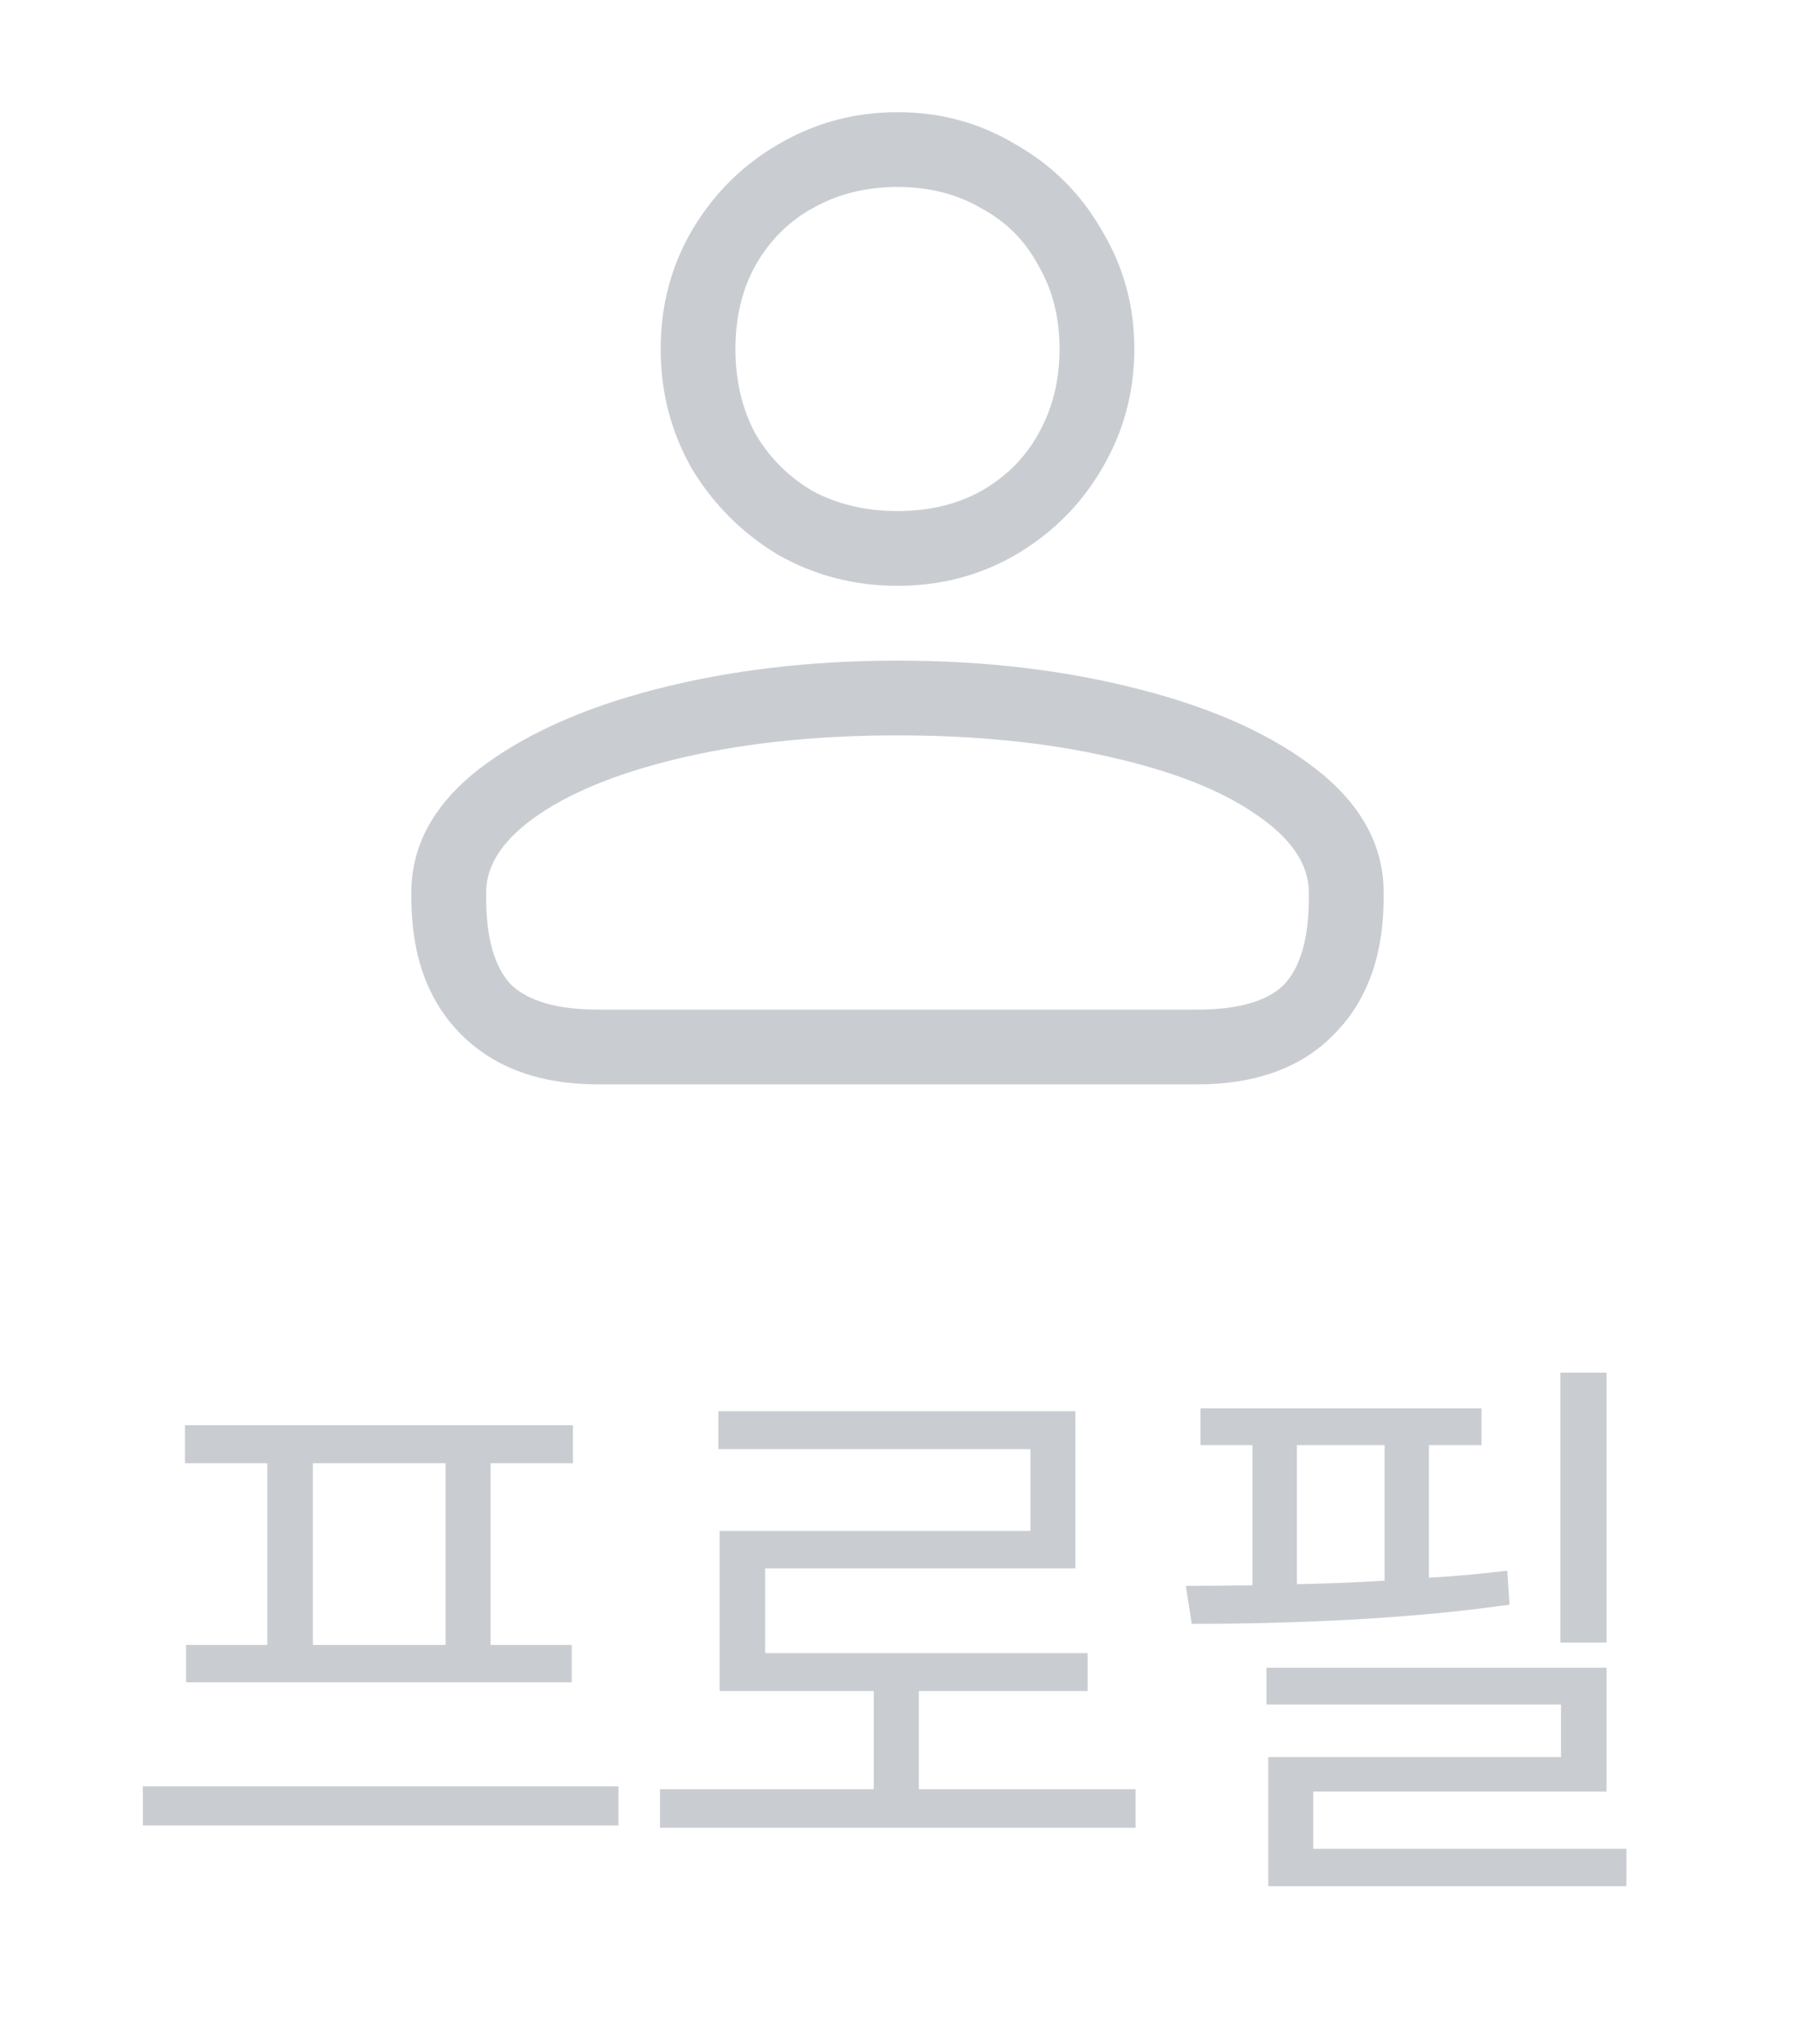 <svg width="36" height="41" viewBox="0 0 36 41" fill="none" xmlns="http://www.w3.org/2000/svg">
<path d="M12 21.75C10.833 21.75 9.917 21.417 9.25 20.75C8.583 20.083 8.25 19.167 8.25 18V17.9C8.25 16.967 8.692 16.15 9.575 15.45C10.475 14.75 11.667 14.208 13.15 13.825C14.633 13.442 16.25 13.25 18 13.25C19.75 13.25 21.367 13.442 22.85 13.825C24.35 14.208 25.542 14.75 26.425 15.45C27.308 16.15 27.75 16.967 27.75 17.9V18C27.75 19.167 27.417 20.083 26.75 20.75C26.1 21.417 25.183 21.75 24 21.75H12ZM9.75 18C9.75 18.817 9.917 19.4 10.25 19.75C10.6 20.083 11.183 20.25 12 20.25H24C24.833 20.25 25.417 20.083 25.75 19.75C26.083 19.4 26.25 18.817 26.25 18V17.9C26.25 17.333 25.892 16.808 25.175 16.325C24.475 15.842 23.492 15.458 22.225 15.175C20.975 14.892 19.567 14.75 18 14.75C16.433 14.75 15.025 14.892 13.775 15.175C12.525 15.458 11.542 15.842 10.825 16.325C10.108 16.808 9.75 17.333 9.75 17.9V18ZM18 11.75C17.133 11.75 16.333 11.542 15.6 11.125C14.883 10.692 14.308 10.117 13.875 9.4C13.458 8.667 13.25 7.867 13.25 7C13.25 6.133 13.458 5.342 13.875 4.625C14.308 3.892 14.883 3.317 15.6 2.9C16.333 2.467 17.133 2.25 18 2.25C18.867 2.25 19.658 2.467 20.375 2.9C21.108 3.317 21.683 3.892 22.1 4.625C22.533 5.342 22.75 6.133 22.75 7C22.75 7.867 22.533 8.667 22.1 9.4C21.683 10.117 21.108 10.692 20.375 11.125C19.658 11.542 18.867 11.75 18 11.75ZM18 10.25C18.633 10.25 19.192 10.117 19.675 9.85C20.175 9.567 20.558 9.183 20.825 8.7C21.108 8.2 21.25 7.633 21.25 7C21.25 6.367 21.108 5.808 20.825 5.325C20.558 4.825 20.175 4.442 19.675 4.175C19.192 3.892 18.633 3.75 18 3.75C17.367 3.75 16.8 3.892 16.3 4.175C15.817 4.442 15.433 4.825 15.15 5.325C14.883 5.808 14.75 6.367 14.75 7C14.75 7.633 14.883 8.2 15.15 8.7C15.433 9.183 15.817 9.567 16.3 9.85C16.8 10.117 17.367 10.25 18 10.25Z" fill="#C9CDD2"/>
<path d="M12.404 35.828V36.613H2.865V35.828H12.404ZM11.49 28.586V29.348H9.838V32.992H11.467V33.742H3.732V32.992H5.361V29.348H3.709V28.586H11.49ZM6.275 32.992H8.936V29.348H6.275V32.992ZM22.775 35.887V36.66H13.236V35.887H17.525V33.918H14.432V30.707H20.666V29.066H14.408V28.305H21.568V31.457H15.346V33.156H21.814V33.918H18.428V35.887H22.775ZM32.221 27.531V32.945H31.295V27.531H32.221ZM32.221 33.449V35.934H26.338V37.082H32.619V37.832H25.436V35.242H31.307V34.188H25.4V33.449H32.221ZM29.713 28.246V28.984H28.658V31.645C29.197 31.615 29.73 31.562 30.229 31.504L30.275 32.184C28.189 32.488 25.74 32.57 23.9 32.57L23.783 31.809L25.119 31.797V28.984H24.076V28.246H29.713ZM26.01 31.773C26.584 31.762 27.176 31.744 27.768 31.703V28.984H26.01V31.773Z" fill="#C9CDD2"/>
</svg>
